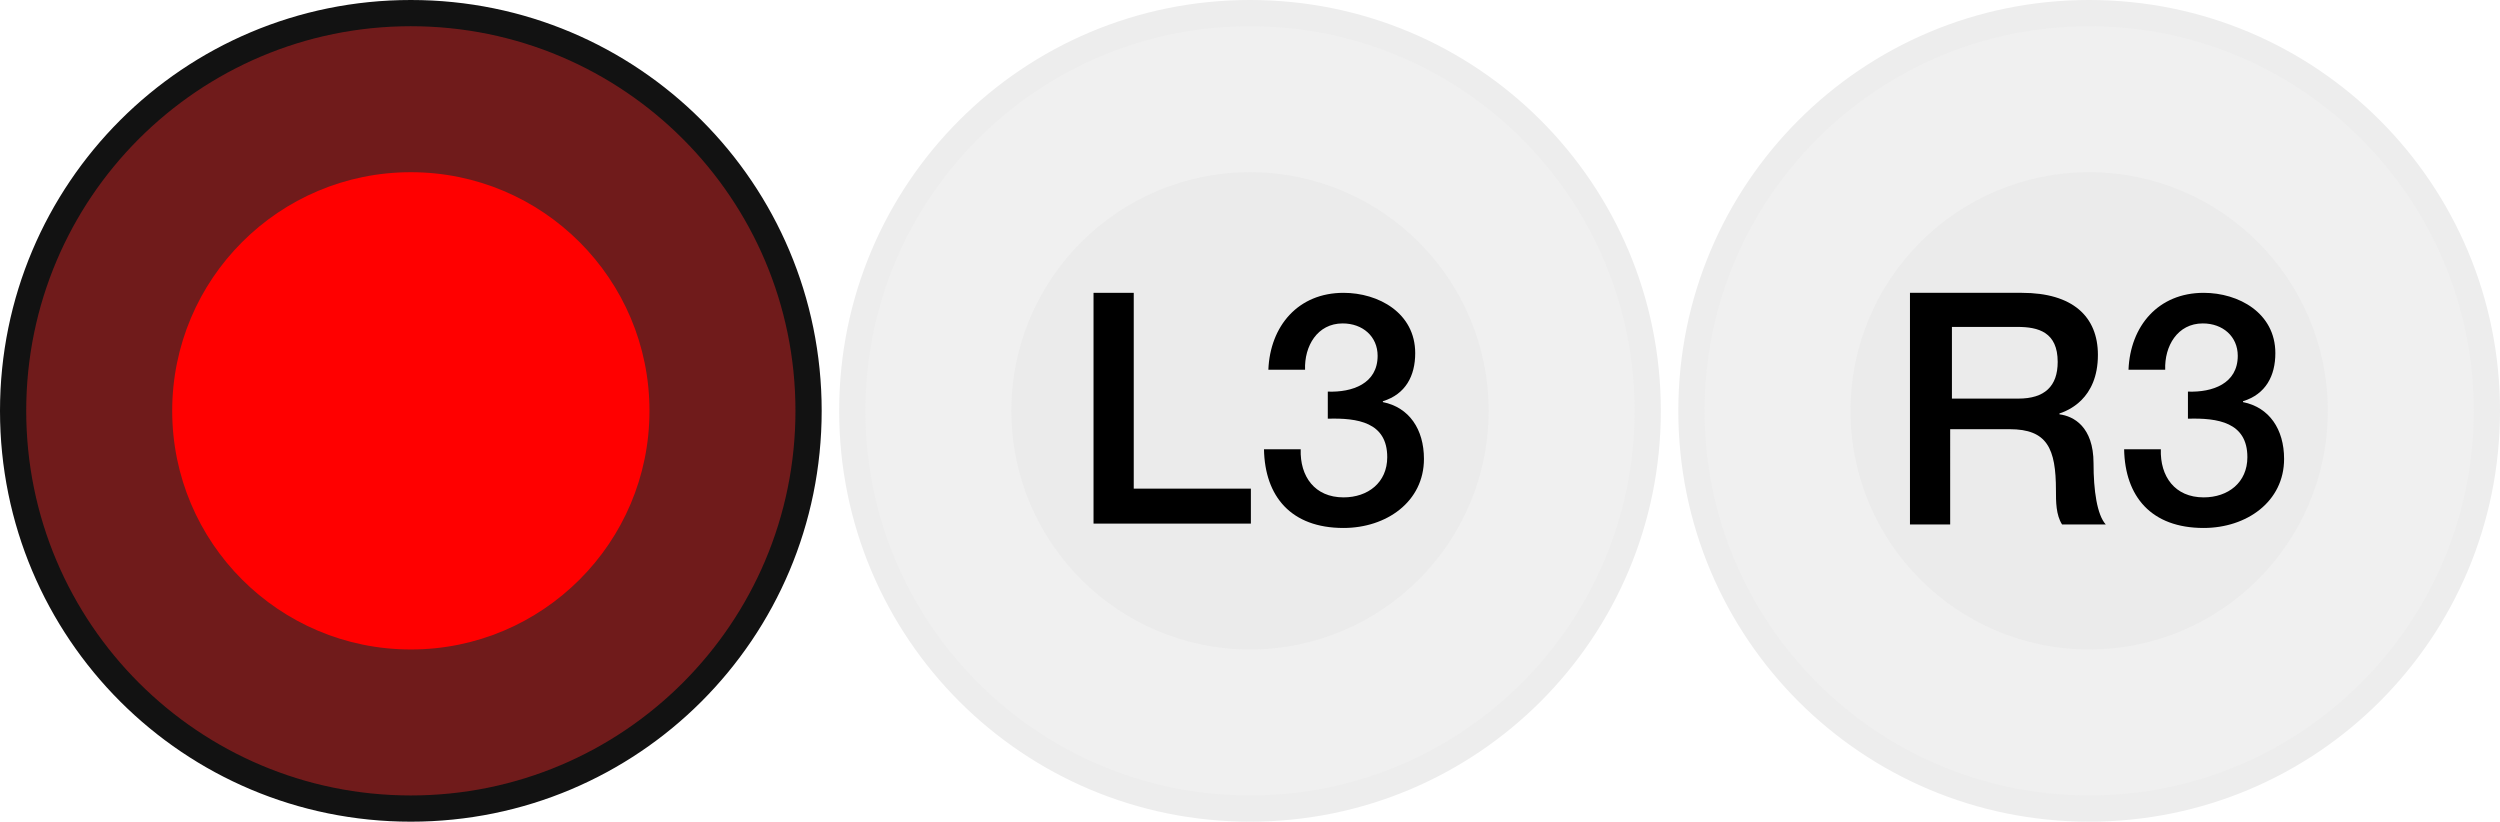 <?xml version="1.0" encoding="utf-8"?>
<!-- Generator: Adobe Illustrator 23.0.0, SVG Export Plug-In . SVG Version: 6.00 Build 0)  -->
<svg version="1.1" id="Layer_1" xmlns="http://www.w3.org/2000/svg" xmlns:xlink="http://www.w3.org/1999/xlink" x="0px" y="0px"
	 viewBox="0 0 286 94" style="enable-background:new 0 0 286 94;" xml:space="preserve">
<style type="text/css">
	.st0{fill:#701B1B;}
	.st1{fill:#121212;}
	.st2{fill:#FF0000;}
	.st3{fill:#F0F0F0;}
	.st4{fill:#EDEDED;}
	.st5{fill:#EBEBEB;}
</style>
<g>
	<g>
		<path class="st0" d="M47,92.5C21.9,92.5,1.5,72.1,1.5,47S21.9,1.5,47,1.5S92.5,21.9,92.5,47S72.1,92.5,47,92.5z"/>
		<path class="st1" d="M47,3c24.3,0,44,19.7,44,44S71.3,91,47,91S3,71.3,3,47S22.7,3,47,3 M47,0C21,0,0,21,0,47s21,47,47,47
			s47-21,47-47S73,0,47,0L47,0z"/>
	</g>
	<circle class="st2" cx="47" cy="47" r="27.3"/>
</g>
<g>
	<g>
		<path class="st3" d="M239,92.5c-25.1,0-45.5-20.4-45.5-45.5S213.9,1.5,239,1.5s45.5,20.4,45.5,45.5S264.1,92.5,239,92.5z"/>
		<path class="st4" d="M239,3c24.3,0,44,19.7,44,44s-19.7,44-44,44s-44-19.7-44-44S214.7,3,239,3 M239,0c-26,0-47,21-47,47
			s21,47,47,47s47-21,47-47S265,0,239,0L239,0z"/>
	</g>
	<circle class="st5" cx="239" cy="47" r="27.3"/>
	<g>
		<path d="M218.7,33.5h12.6c5.8,0,8.7,2.7,8.7,7.1c0,5.1-3.5,6.4-4.4,6.7v0.1c1.6,0.2,3.9,1.4,3.9,5.6c0,3.1,0.4,5.9,1.4,7h-5
			c-0.7-1.1-0.7-2.6-0.7-3.9c0-4.8-1-7-5.3-7h-6.8V60h-4.6V33.5H218.7z M223.3,45.6h7.6c3,0,4.5-1.4,4.5-4.2c0-3.4-2.2-4-4.6-4h-7.5
			V45.6z"/>
		<path d="M250.3,44.8c2.8,0.1,5.7-0.9,5.7-4.1c0-2.2-1.7-3.7-4-3.7c-2.9,0-4.4,2.6-4.3,5.3h-4.2c0.2-5,3.4-8.8,8.6-8.8
			c4,0,8.2,2.3,8.2,6.9c0,2.6-1.1,4.7-3.7,5.5V46c3,0.6,4.7,3.1,4.7,6.5c0,4.9-4.3,7.9-9.2,7.9c-6,0-9-3.6-9.1-9h4.2
			c-0.1,3.1,1.6,5.5,4.9,5.5c2.8,0,5-1.7,5-4.6c0-4-3.4-4.5-6.8-4.4L250.3,44.8L250.3,44.8z"/>
	</g>
</g>
<g>
	<g>
		<path class="st3" d="M143,92.5c-25.1,0-45.5-20.4-45.5-45.5S117.9,1.5,143,1.5s45.5,20.4,45.5,45.5S168.1,92.5,143,92.5z"/>
		<path class="st4" d="M143,3c24.3,0,44,19.7,44,44s-19.7,44-44,44S99,71.3,99,47S118.7,3,143,3 M143,0c-26,0-47,21-47,47
			s21,47,47,47s47-21,47-47S169,0,143,0L143,0z"/>
	</g>
	<circle class="st5" cx="143" cy="47" r="27.3"/>
	<g>
		<path d="M125.1,33.5h4.6v22.4h13.4v4h-18V33.5z"/>
		<path d="M151.9,44.8c2.8,0.1,5.7-0.9,5.7-4.1c0-2.2-1.7-3.7-4-3.7c-2.9,0-4.4,2.6-4.3,5.3h-4.2c0.2-5,3.4-8.8,8.6-8.8
			c4,0,8.2,2.3,8.2,6.9c0,2.6-1.1,4.7-3.7,5.5V46c3,0.6,4.7,3.1,4.7,6.5c0,4.9-4.3,7.9-9.2,7.9c-6,0-9-3.6-9.1-9h4.2
			c-0.1,3.1,1.6,5.5,4.9,5.5c2.8,0,5-1.7,5-4.6c0-4-3.4-4.5-6.8-4.4L151.9,44.8L151.9,44.8z"/>
	</g>
</g>
</svg>
